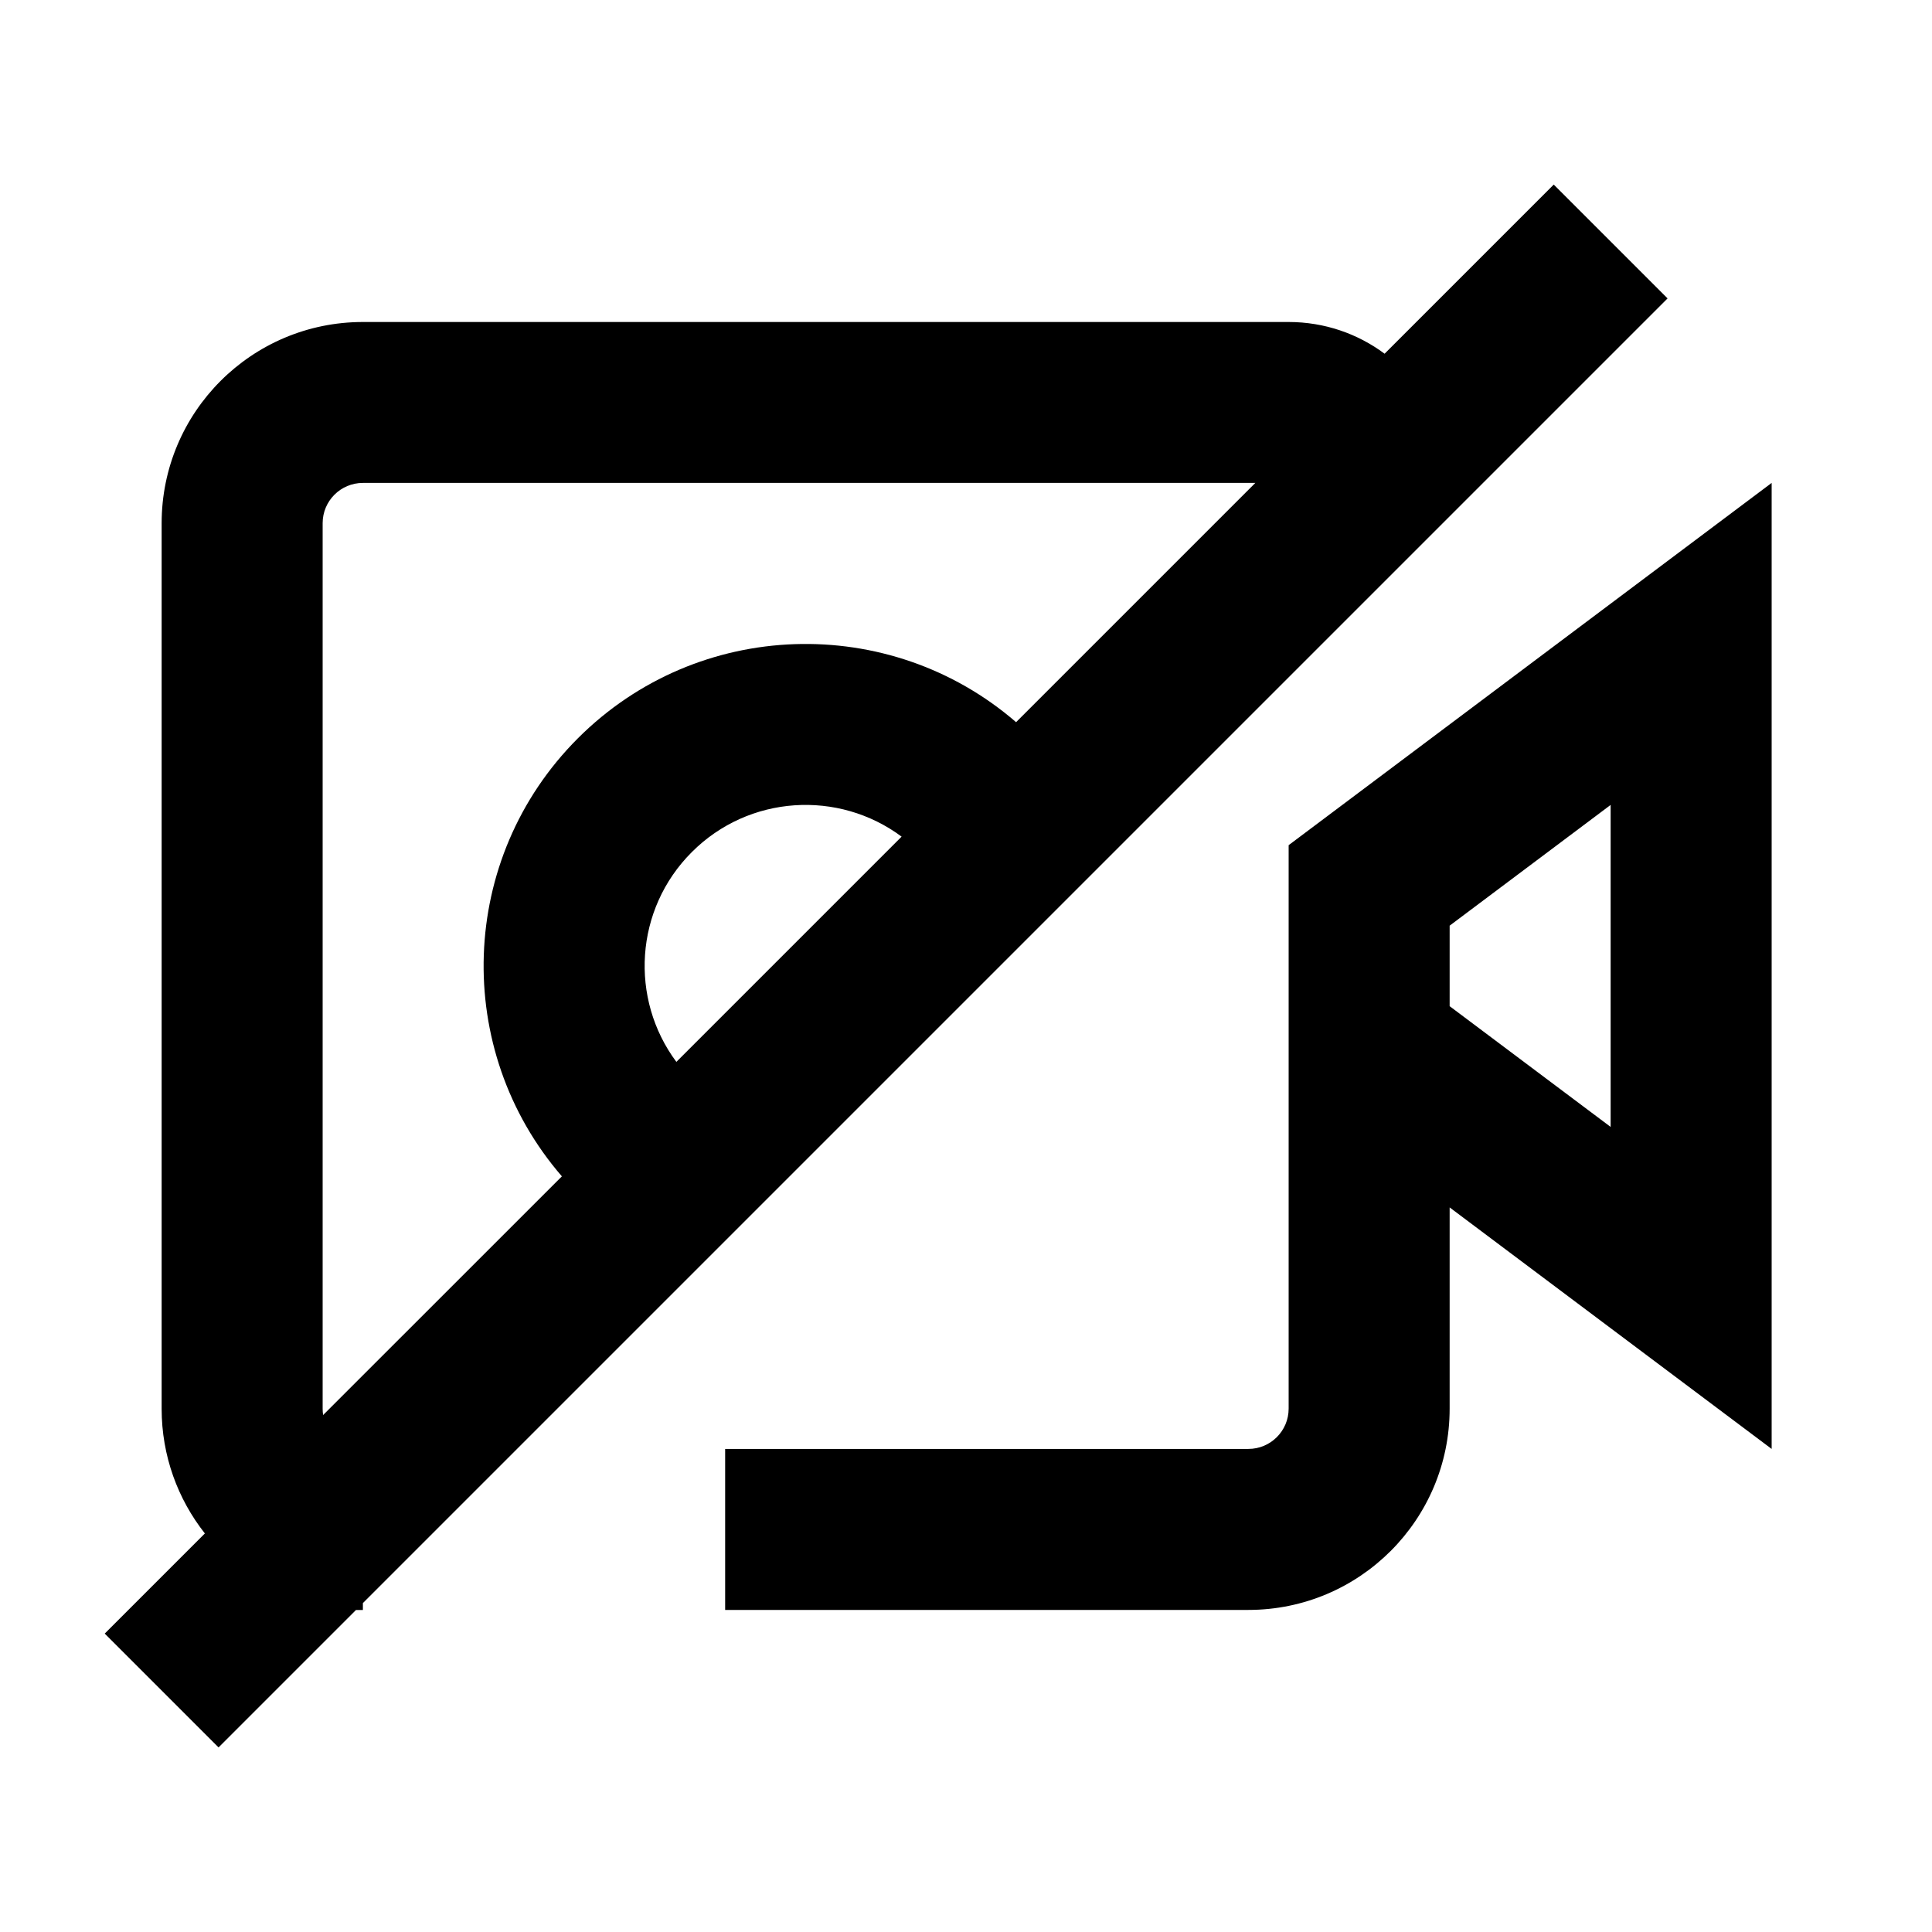 <?xml version="1.0" encoding="UTF-8"?>
<svg xmlns="http://www.w3.org/2000/svg" width="24" height="24" viewBox="0 0 24 24">
    <path d="m4.423 19.999-1.708 1.708-1.414-1.414 1.244-1.244c-.336-.426-.537-.964-.537-1.549v-11c0-1.381 1.119-2.5 2.5-2.5h11.5c.446 0 .859.146 1.192.394l2.101-2.101 1.414 1.414L4.508 19.914V20h-.085Zm-.409-2.421 2.966-2.965c-1.36-1.572-1.293-3.95.199-5.442s3.871-1.559 5.443-.2l2.972-2.972H4.508c-.276 0-.5.224-.5.5v11c0 .027.002.054.006.079Zm7.186-7.185c-.783-.583-1.896-.519-2.606.192-.711.71-.775 1.823-.192 2.606l2.798-2.798Zm10.808-4.394v12l-4-3v2.5c0 1.381-1.12 2.5-2.5 2.5h-6.5v-2h6.5c.276 0 .5-.224.5-.5v-7l6-4.5Zm-4 6.5 2 1.5v-4l-2 1.5v1Z"/>
</svg>
